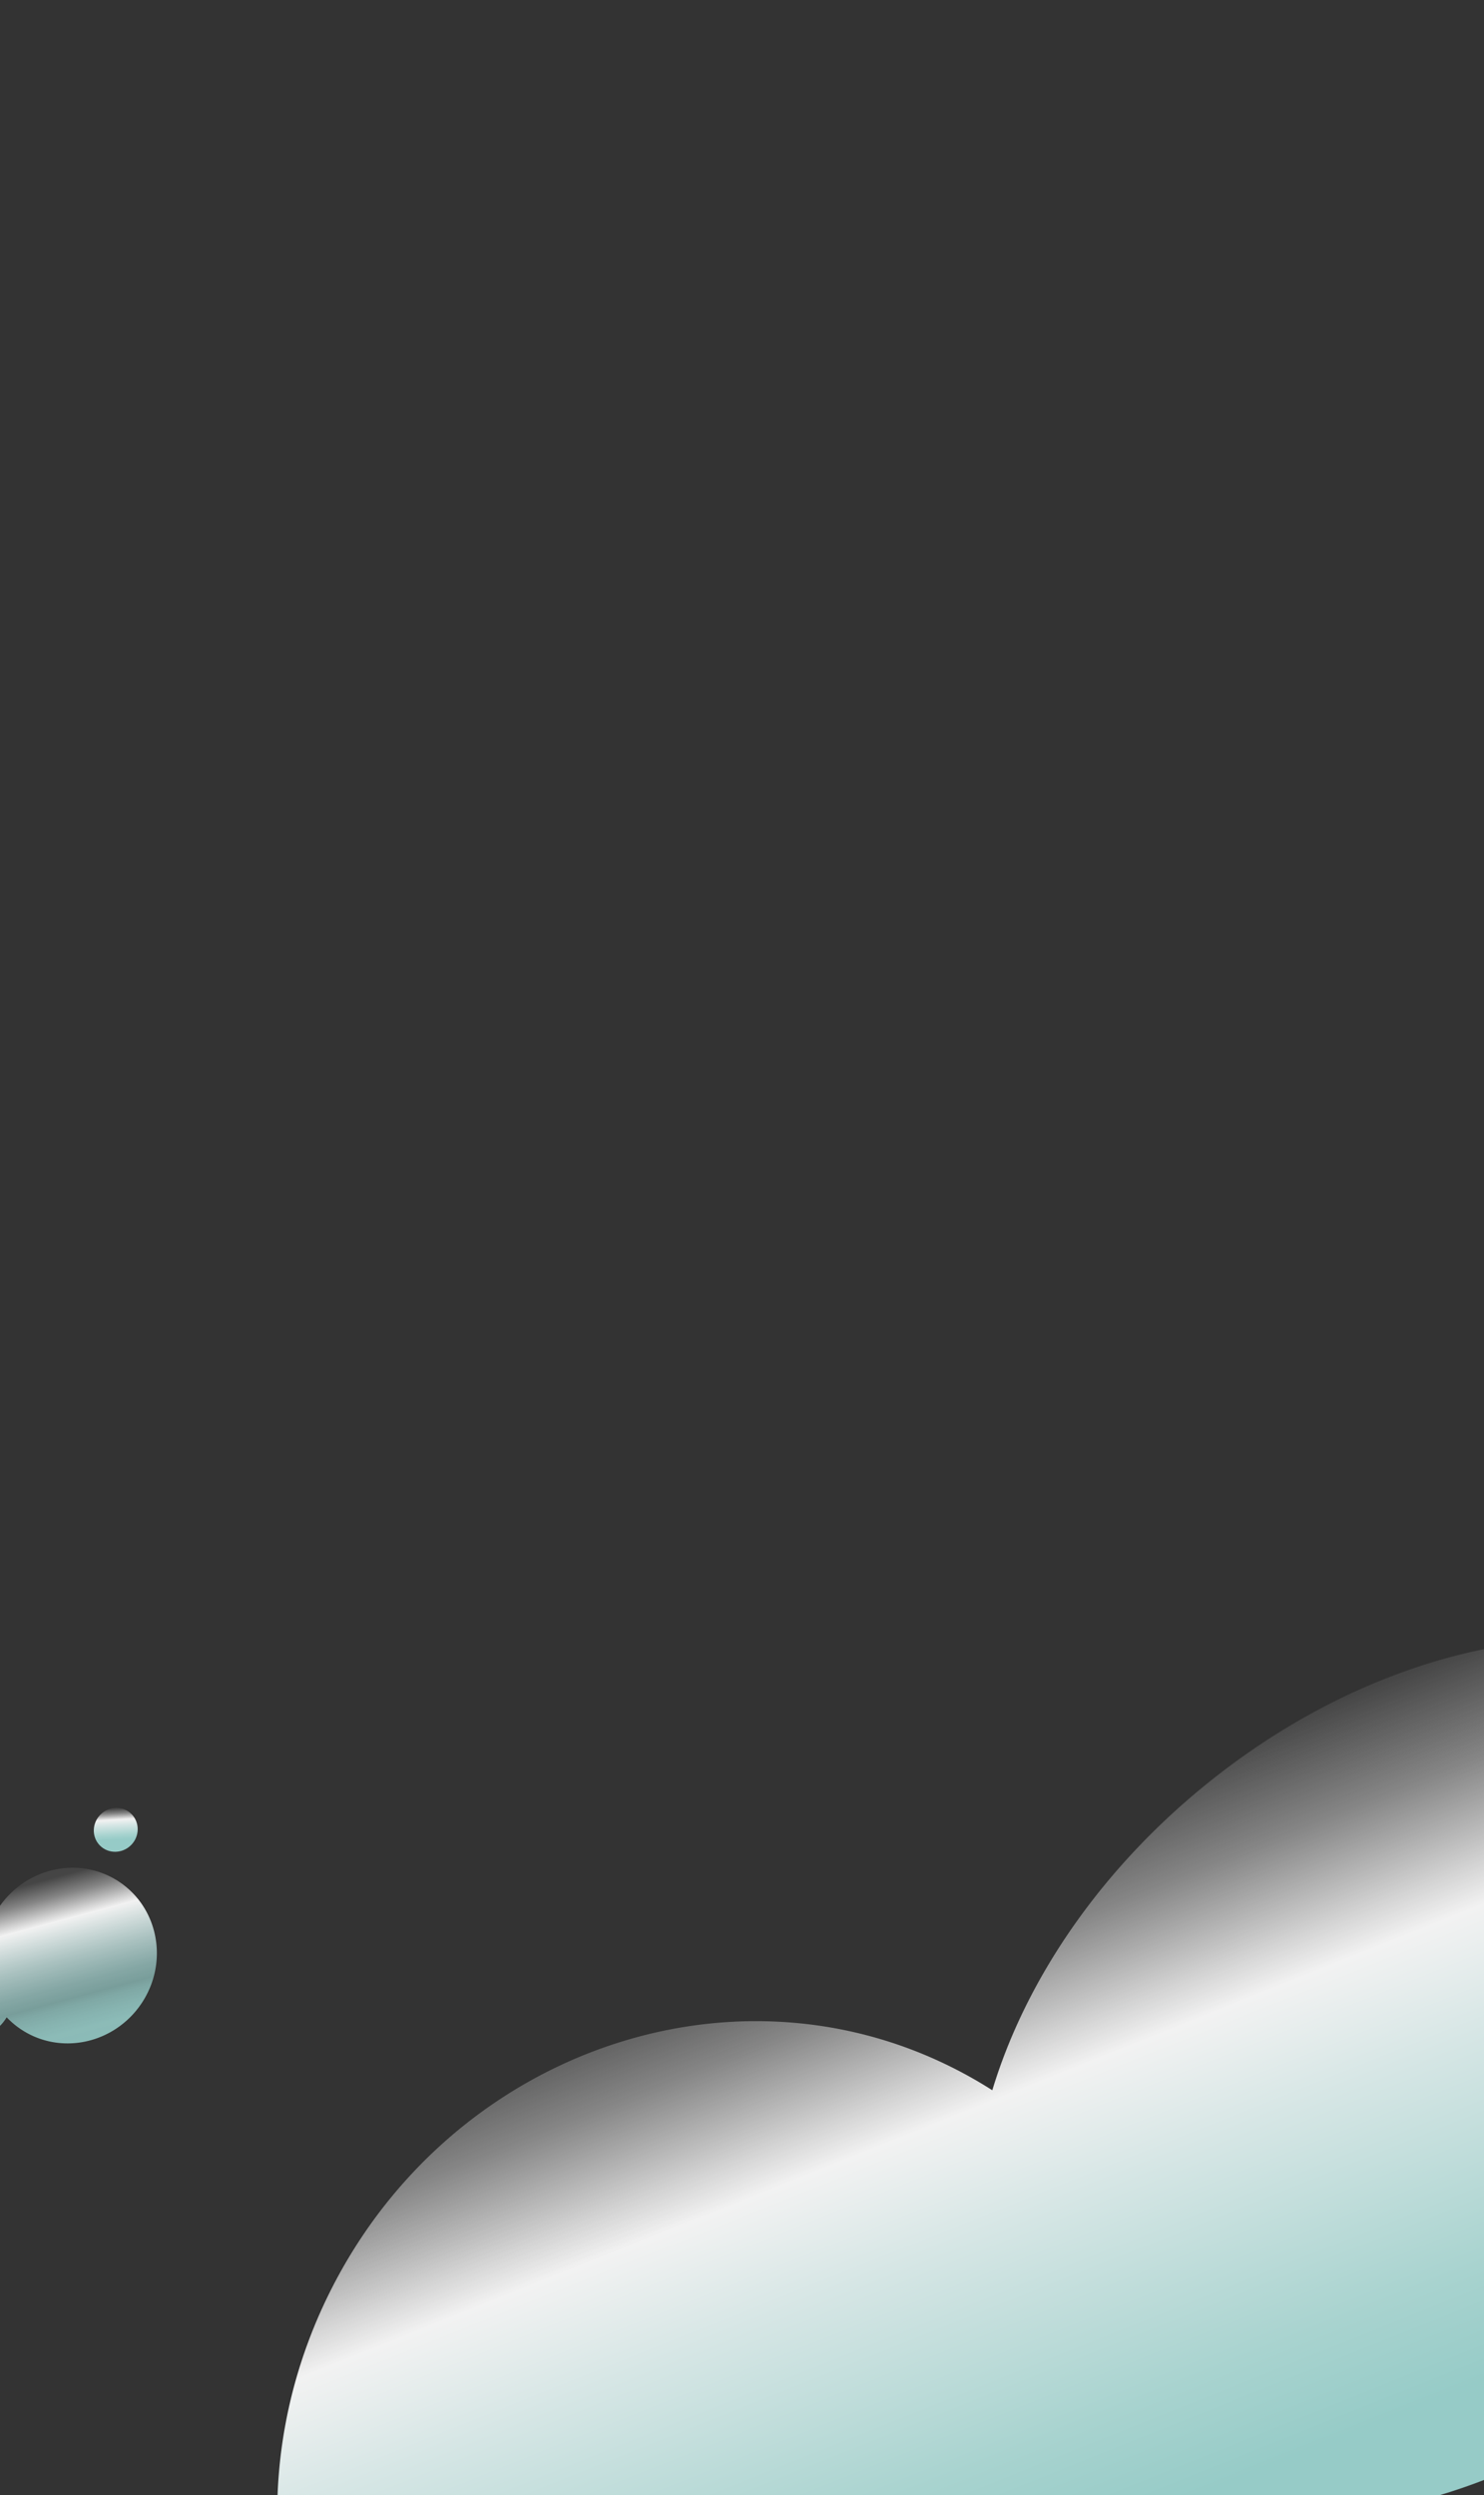<svg id="Layer_1" data-name="Layer 1" xmlns="http://www.w3.org/2000/svg" xmlns:xlink="http://www.w3.org/1999/xlink" viewBox="0 0 1280 2152">
  <rect x="0" y="0" width="1280" height="2152" fill="#333333" stroke="none"/>
  <defs>
    <style>
      .cls-1 {
        fill: url(#linear-gradient);
      }

      .cls-2 {
        fill: url(#linear-gradient-2);
      }

      .cls-3 {
        fill: url(#linear-gradient-3);
      }
    </style>
    <linearGradient id="linear-gradient" x1="173.69" y1="1401.47" x2="630.19" y2="2116.19" gradientTransform="translate(1032.05 3799.59) rotate(-169.26)" gradientUnits="userSpaceOnUse">
      <stop offset="0" stop-color="#96cbc7"/>
      <stop offset="0.26" stop-color="#96cbc7"/>
      <stop offset="0.3" stop-color="#96cbc7"/>
      <stop offset="0.41" stop-color="#a8d3cf"/>
      <stop offset="0.63" stop-color="#d6e6e5"/>
      <stop offset="0.75" stop-color="#f2f2f2"/>
      <stop offset="0.79" stop-color="#f0f0f0" stop-opacity="0.85"/>
      <stop offset="0.89" stop-color="#ebebeb" stop-opacity="0.45"/>
      <stop offset="0.97" stop-color="#e7e7e7" stop-opacity="0.2"/>
      <stop offset="1" stop-color="#e6e6e6" stop-opacity="0.1"/>
    </linearGradient>
    <linearGradient id="linear-gradient-2" x1="1386.23" y1="1453.64" x2="1467.14" y2="1580.31" gradientTransform="matrix(-0.95, -0.3, 0.3, -0.95, 945.93, 3566.11)" gradientUnits="userSpaceOnUse">
      <stop offset="0" stop-color="#96cbc7" stop-opacity="0.9"/>
      <stop offset="0.12" stop-color="#96cbc7" stop-opacity="0.89"/>
      <stop offset="0.19" stop-color="#96cbc7" stop-opacity="0.84"/>
      <stop offset="0.26" stop-color="#96cbc7" stop-opacity="0.77"/>
      <stop offset="0.3" stop-color="#96cbc7" stop-opacity="0.7"/>
      <stop offset="0.38" stop-color="#a2d0cd" stop-opacity="0.74"/>
      <stop offset="0.53" stop-color="#c1dddb" stop-opacity="0.84"/>
      <stop offset="0.75" stop-color="#f2f2f2"/>
      <stop offset="0.79" stop-color="#f0f0f0" stop-opacity="0.85"/>
      <stop offset="0.89" stop-color="#ebebeb" stop-opacity="0.45"/>
      <stop offset="0.97" stop-color="#e7e7e7" stop-opacity="0.2"/>
      <stop offset="1" stop-color="#e6e6e6" stop-opacity="0.1"/>
    </linearGradient>
    <linearGradient id="linear-gradient-3" x1="1424.91" y1="1965.74" x2="1445.25" y2="1997.59" gradientTransform="matrix(-0.28, -0.96, 0.96, -0.28, -1410.48, 3503.14)" xlink:href="#linear-gradient"/>
  </defs>
  <g>
    <path class="cls-1" d="M450.84,2520.85c194,97.59,434.24,11.66,536.7-191.95q3.78-7.52,7.24-15.1a62.2,62.2,0,0,0,18.37,6.61c47.47,9,96.48-39.11,109.45-107.48a176.25,176.25,0,0,0,3-41.51c99.73-2.82,210.83-43.76,308.84-121.87,193-153.84,262.23-393.58,154.53-535.47s-351.5-132.2-544.54,21.65c-94.83,75.57-159.77,171.88-188.53,267.12a381.64,381.64,0,0,0-34-19.34c-193.95-97.6-434.23-11.66-536.7,192S256.9,2423.25,450.84,2520.85Z"/>
    <path class="cls-2" d="M-56.68,1700.74c-11.51,17.55-7,40.82,10,52s40.15,6,51.65-11.57c.28-.41.53-.83.78-1.25a72.65,72.65,0,0,0,12.8,10.68c34.24,22.45,80.76,12,103.91-23.27s14.14-82.12-20.1-104.57-80.76-12-103.9,23.27a77.93,77.93,0,0,0-12.75,38.83C-29.69,1680.18-47.16,1686.22-56.68,1700.74Z"/>
    <ellipse class="cls-3" cx="99.87" cy="1578.22" rx="19.22" ry="18.64" transform="translate(-1076.48 521.35) rotate(-44.44)"/>
  </g>
</svg>

